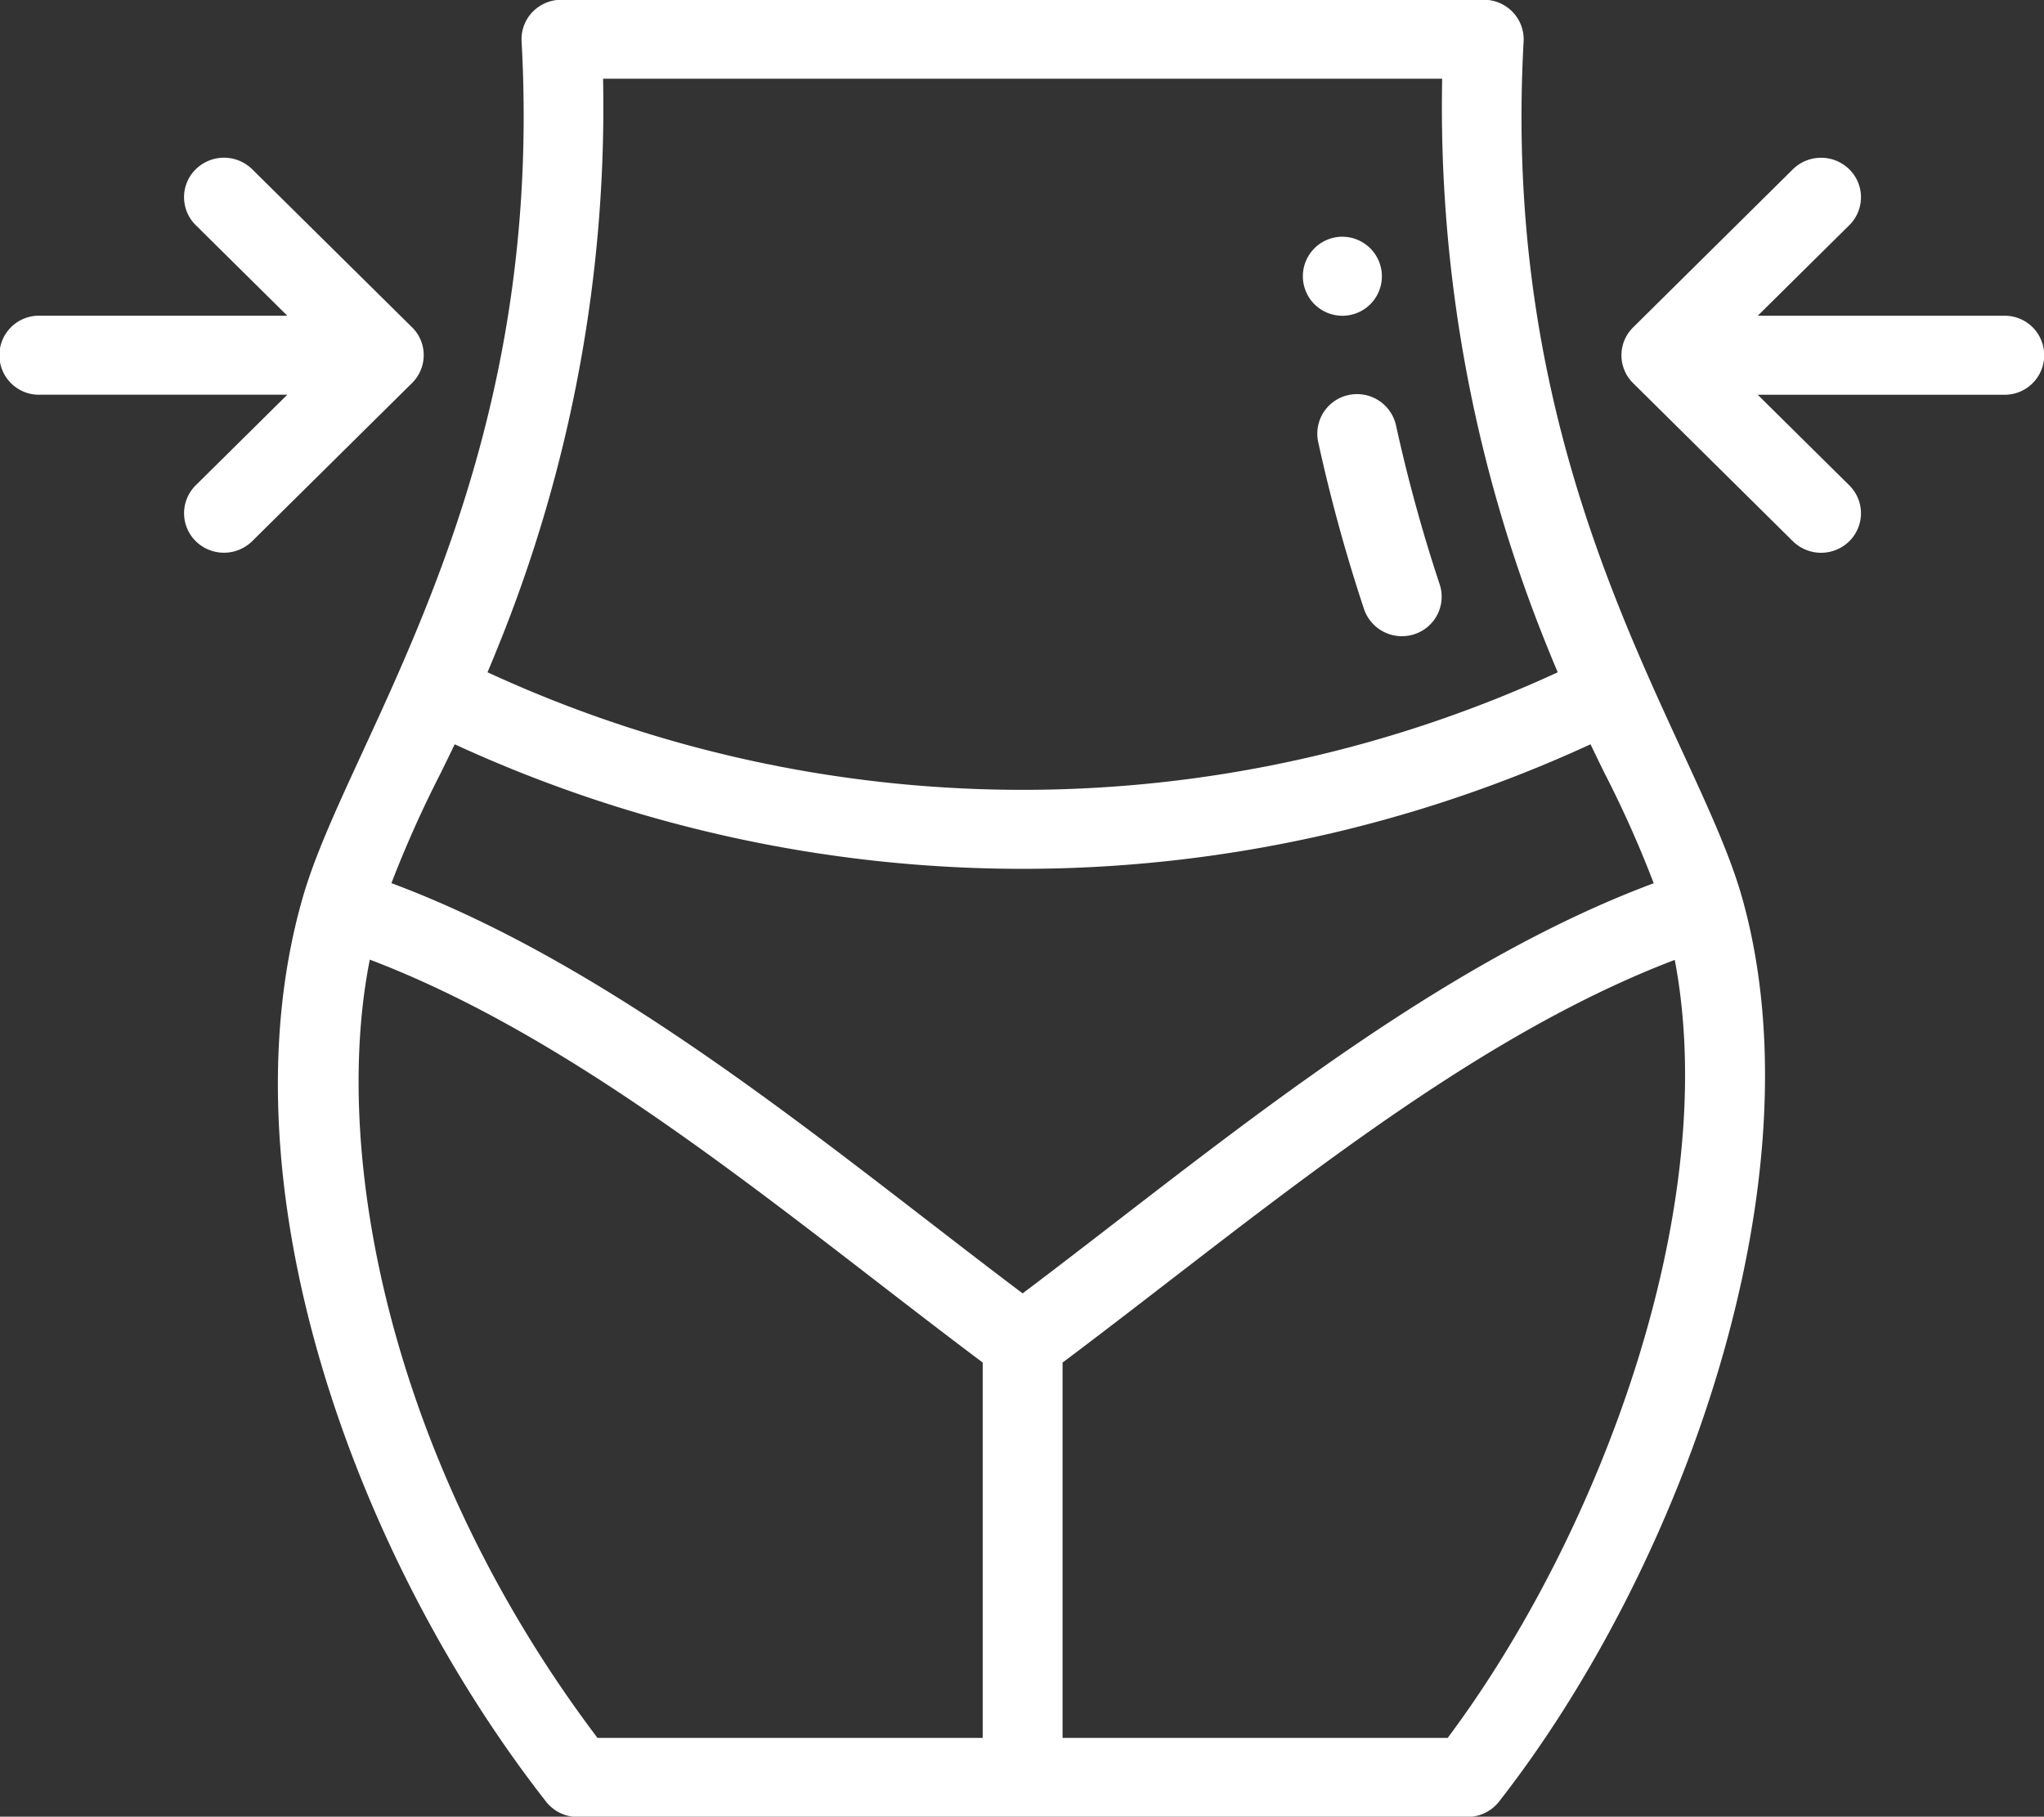 <svg xmlns="http://www.w3.org/2000/svg" width="39" height="34.657"><rect width="100%" height="100%" fill="#333333" stroke="none"/><path data-name="Forma 1 copy 2" d="M25.606 4.516a.754.754 0 1 0 .761.753.757.757 0 0 0-.761-.753zm7.631 12.6C32.372 14.048 28.602 9.23 29.071.79a.753.753 0 0 0-.208-.56.767.767 0 0 0-.553-.235H10.712a.767.767 0 0 0-.553.235.748.748 0 0 0-.207.56c.466 8.4-3.293 13.268-4.172 16.32-1.59 5.5 1 12.609 4.638 17.259a.764.764 0 0 0 .6.293h16.984a.765.765 0 0 0 .6-.293c3.462-4.426 6.171-11.823 4.635-17.254zM9.491 12.367a27.38 27.38 0 0 0 2.016-10.865h16.01a27.4 27.4 0 0 0 2.015 10.864q.091.227.19.459a24.359 24.359 0 0 1-20.42 0c.065-.154.128-.306.189-.459zm9.259 20.787H11.4c-3.923-5.189-5.094-11.077-4.344-14.847 4.125 1.567 8.033 4.943 11.694 7.686v7.161zM7.468 16.849a21.8 21.8 0 0 1 .933-2.086c.091-.184.182-.372.275-.564a25.9 25.9 0 0 0 21.672 0q.138.288.273.562a20.877 20.877 0 0 1 .932 2.089c-4.354 1.622-8.457 5.125-12.041 7.824-3.6-2.711-7.689-6.205-12.044-7.826zm20.155 16.305h-7.349v-7.16c3.687-2.763 7.571-6.117 11.681-7.682.906 4.761-1.455 10.996-4.332 14.841zm-.155-22.01a30.046 30.046 0 0 1-.832-3.031.762.762 0 0 0-.9-.578.754.754 0 0 0-.584.9 31.452 31.452 0 0 0 .873 3.182.763.763 0 0 0 .961.482.752.752 0 0 0 .482-.956zm10.782-5.12h-4.712l1.747-1.728a.749.749 0 0 0 0-1.066.768.768 0 0 0-1.077 0l-3.047 3.015a.746.746 0 0 0 0 1.065l3.047 3.015a.768.768 0 0 0 1.077 0 .749.749 0 0 0 0-1.066l-1.747-1.728h4.712a.754.754 0 1 0 0-1.508zm-30.387.221L4.812 3.229a.768.768 0 0 0-1.077 0 .748.748 0 0 0 0 1.066l1.747 1.728H.77a.754.754 0 1 0 0 1.507h4.712L3.735 9.258a.749.749 0 0 0 0 1.066.768.768 0 0 0 1.077 0L7.859 7.31a.747.747 0 0 0 .004-1.066z" fill="#fff" fill-rule="evenodd"/></svg>